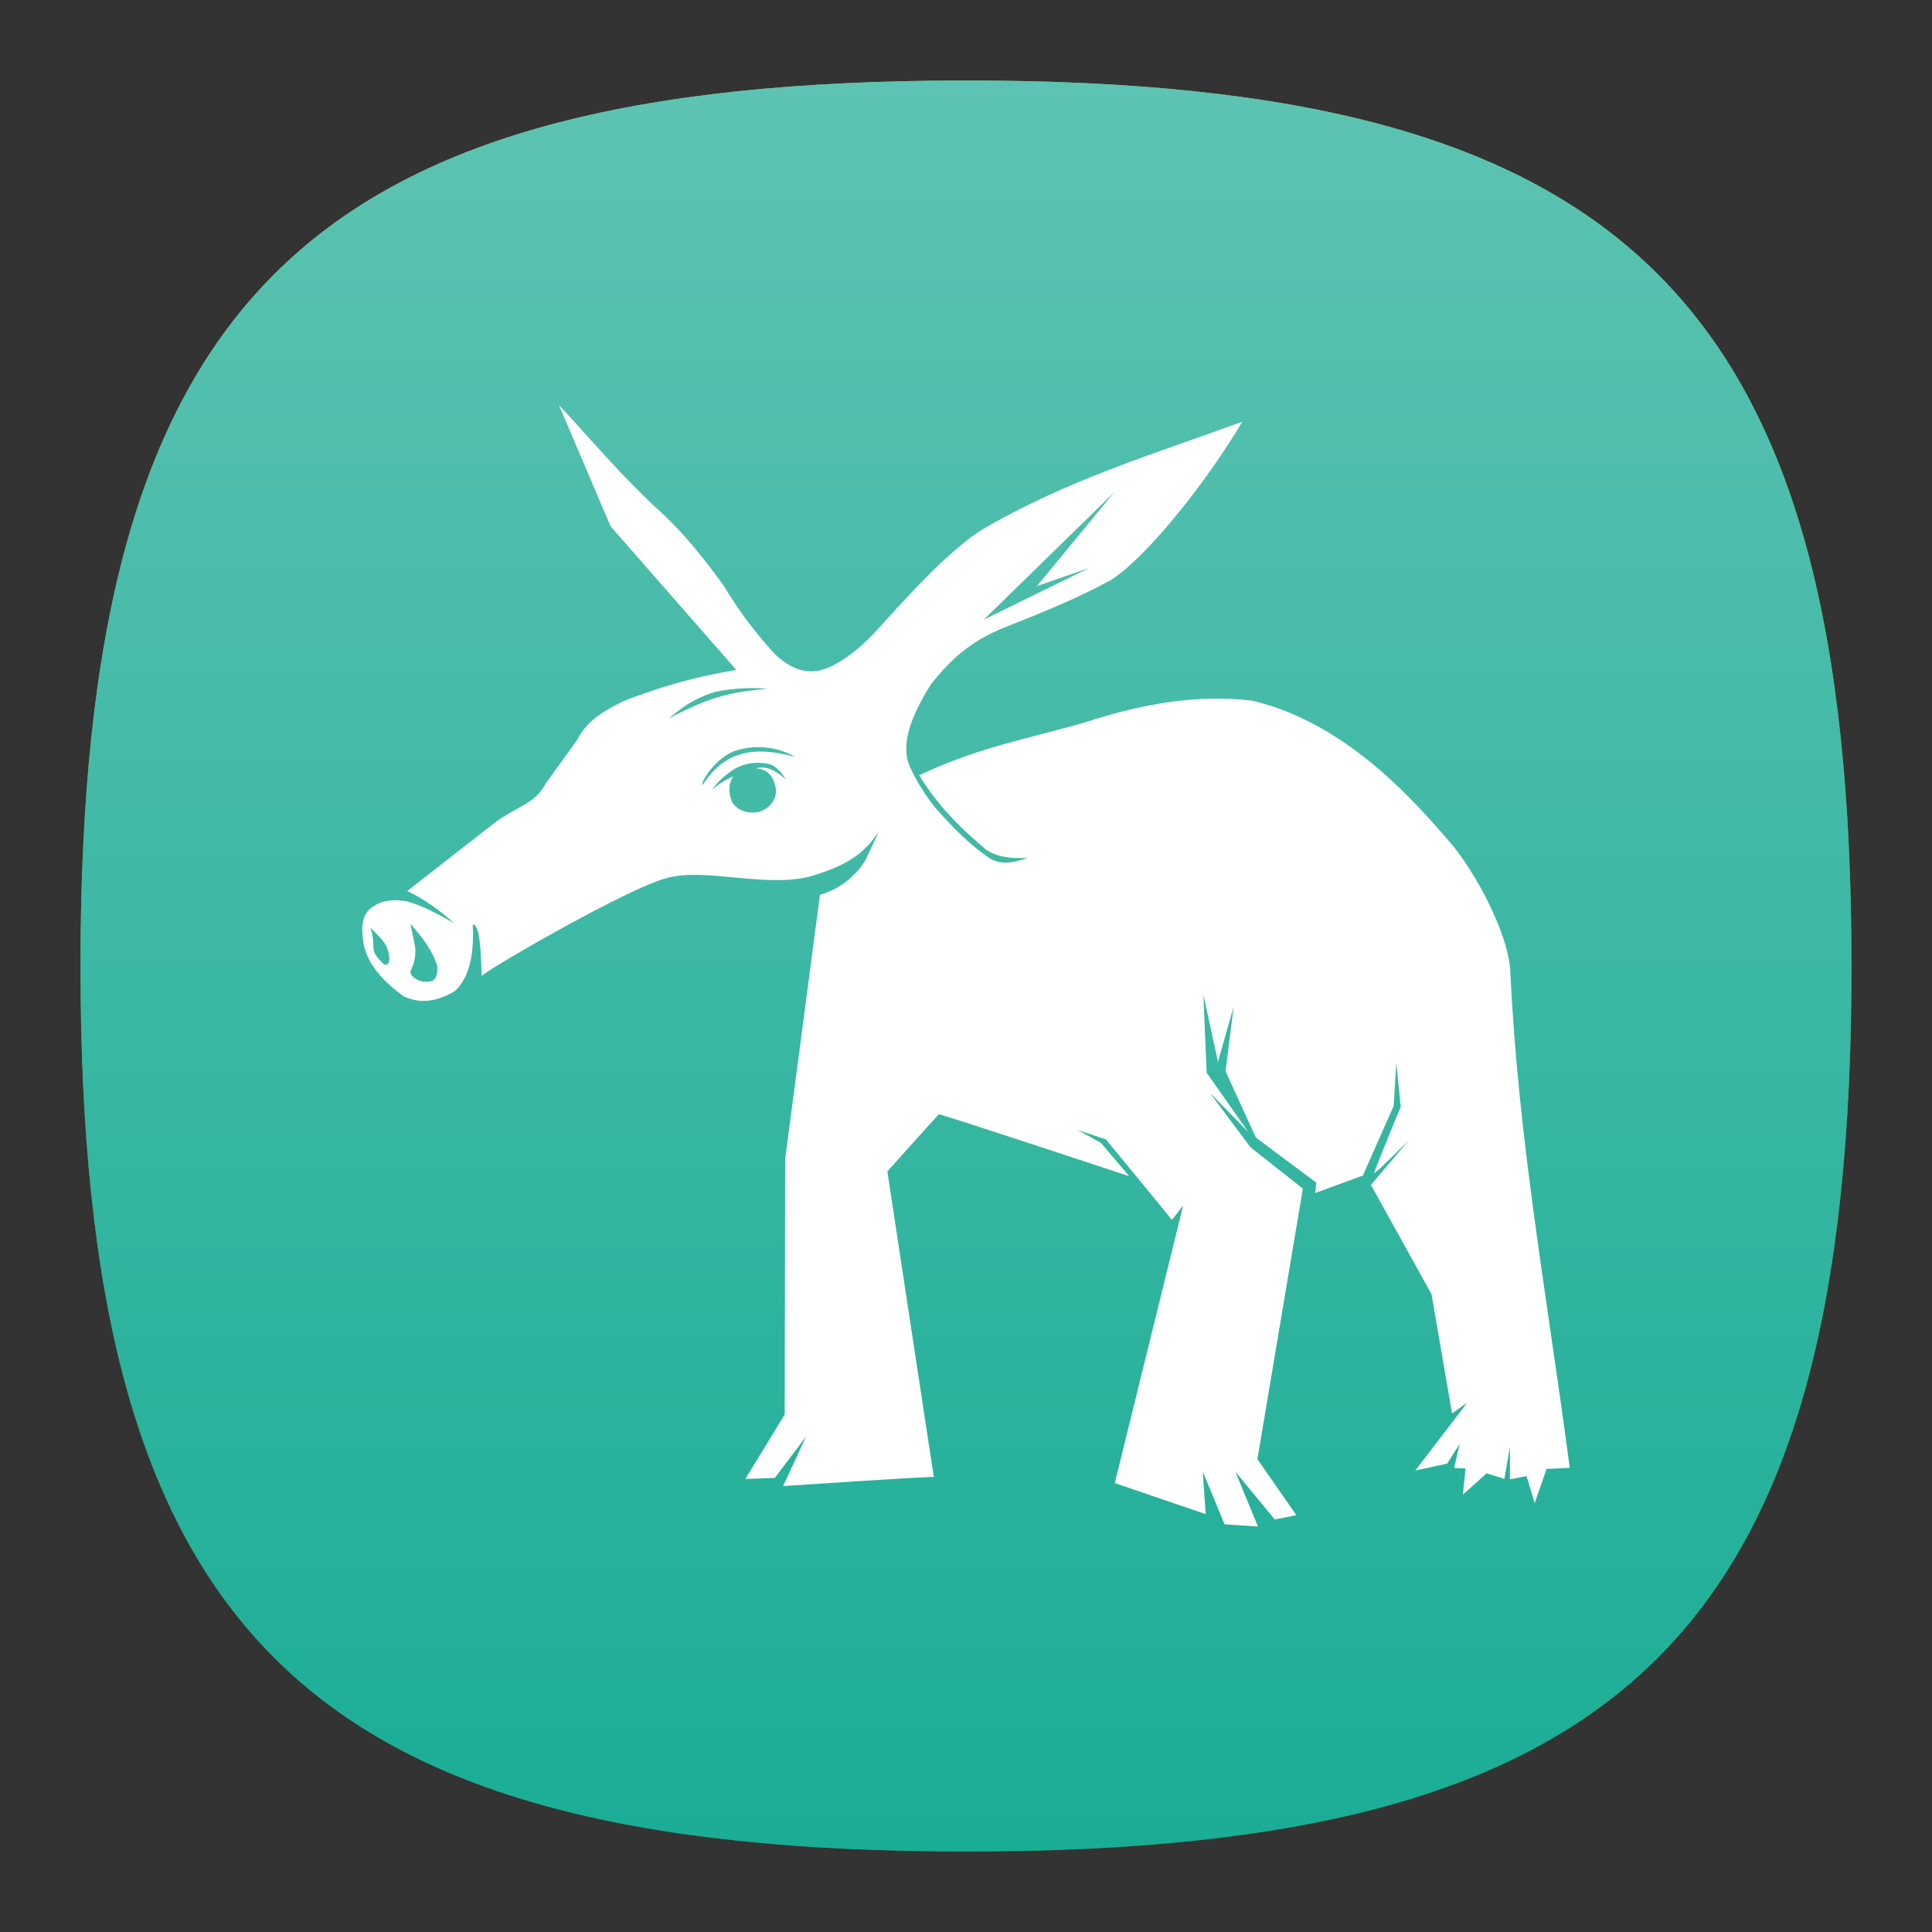 <?xml version="1.0" encoding="UTF-8" standalone="no"?>
<!-- Created with Inkscape (http://www.inkscape.org/) -->

<svg
   width="48"
   height="48"
   viewBox="0 0 48 48"
   version="1.1"
   id="svg371"
   xml:space="preserve"
   inkscape:version="1.2.2 (1:1.2.2+202305151914+b0a8486541)"
   sodipodi:docname="yast.svg"
   xmlns:inkscape="http://www.inkscape.org/namespaces/inkscape"
   xmlns:sodipodi="http://sodipodi.sourceforge.net/DTD/sodipodi-0.dtd"
   xmlns:xlink="http://www.w3.org/1999/xlink"
   xmlns="http://www.w3.org/2000/svg"
   xmlns:svg="http://www.w3.org/2000/svg"><rect x="0" y="0" width="48" height="48" fill="#333333" stroke="none"/><sodipodi:namedview
     id="namedview373"
     pagecolor="#ffffff"
     bordercolor="#000000"
     borderopacity="0.25"
     inkscape:showpageshadow="2"
     inkscape:pageopacity="0.0"
     inkscape:pagecheckerboard="0"
     inkscape:deskcolor="#d1d1d1"
     inkscape:document-units="px"
     showgrid="false"
     inkscape:zoom="16.791667"
     inkscape:cx="23.970223"
     inkscape:cy="24"
     inkscape:window-width="1920"
     inkscape:window-height="1008"
     inkscape:window-x="0"
     inkscape:window-y="0"
     inkscape:window-maximized="1"
     inkscape:current-layer="svg371"
     showguides="true" /><defs
     id="defs368"><linearGradient
       inkscape:collect="always"
       id="linearGradient1174"><stop
         style="stop-color:#1aad95;stop-opacity:1;"
         offset="0"
         id="stop1170" /><stop
         style="stop-color:#5dc3b2;stop-opacity:1;"
         offset="1"
         id="stop1172" /></linearGradient><linearGradient
       inkscape:collect="always"
       id="linearGradient1285"><stop
         style="stop-color:#2e781e;stop-opacity:1;"
         offset="0"
         id="stop1281" /><stop
         style="stop-color:#83ba52;stop-opacity:1;"
         offset="1"
         id="stop1283" /></linearGradient><linearGradient
       inkscape:collect="always"
       xlink:href="#linearGradient1285"
       id="linearGradient3040"
       x1="32"
       y1="62"
       x2="32"
       y2="2"
       gradientUnits="userSpaceOnUse"
       gradientTransform="matrix(0.733,0,0,0.733,0.533,0.533)" /><linearGradient
       inkscape:collect="always"
       xlink:href="#linearGradient1174"
       id="linearGradient613"
       gradientUnits="userSpaceOnUse"
       x1="32"
       y1="62"
       x2="32"
       y2="2"
       gradientTransform="matrix(0.733,0,0,0.733,0.533,0.533)" /></defs><path
     d="M 2,24 C 2,7.5 7.5,2 24,2 40.5,2 46,7.5 46,24 46,40.5 40.5,46 24,46 7.5,46 2,40.5 2,24"
     style="fill:url(#linearGradient3040);fill-opacity:1;stroke-width:0.22"
     id="path311" /><path
     d="M 2,24 C 2,7.5 7.5,2 24,2 40.5,2 46,7.5 46,24 46,40.5 40.5,46 24,46 7.5,46 2,40.5 2,24"
     style="fill:url(#linearGradient613);fill-opacity:1;stroke-width:0.22"
     id="path311-5" /><path
     d="m 13.891,10.073 1.278,3.001 3.126,3.571 c -1.014,0.16 -1.915,0.432 -2.765,0.757 -0.48,0.231 -0.939,0.48 -1.195,0.987 l -0.779,1.08 c -0.251,0.507 -0.782,0.591 -1.303,1.001 l -2.134,1.666 c 0.425,0.206 0.805,0.477 1.156,0.797 -0.377,-0.208 -0.743,-0.427 -1.182,-0.542 -0.306,-0.048 -0.608,-0.044 -0.887,0.178 -0.251,0.208 -0.222,0.56 -0.171,0.889 0.096,0.509 0.521,0.96 1.005,1.302 0.45,0.201 0.864,0.098 1.262,-0.137 0.345,-0.32 0.485,-0.882 0.443,-1.65 0.249,-0.046 0.194,1.435 0.238,1.266 0.023,-0.091 3.658,-2.208 4.62,-2.434 0.982,-0.252 2.513,0.287 3.62,-0.058 0.688,-0.22 1.191,-0.443 1.618,-1.099 l -0.343,0.729 c -0.257,0.415 -0.659,0.719 -1.127,0.854 l -0.864,6.565 -0.012,6.348 -0.977,1.6 0.731,-0.025 0.779,-1.03 -0.573,1.232 c 0,0 3.747,-0.251 3.747,-0.224 0,0.027 -1.156,-7.593 -1.156,-7.593 0,0 1.252,-1.399 1.278,-1.419 0.027,-0.021 4.729,1.536 4.729,1.536 l -0.701,-0.827 -0.576,-0.318 0.699,0.231 c 0,0 1.623,1.967 1.631,1.995 0.007,0.027 0.29,-0.354 0.29,-0.354 l -1.7,6.899 2.258,0.77 -0.071,-1.054 0.541,1.309 0.83,0.055 -0.562,-1.364 0.978,1.188 0.537,-0.107 -0.967,-1.392 1.129,-6.721 -1.302,-1.028 -1.008,-1.351 0.955,0.973 -1.035,-1.474 -0.082,-1.947 0.363,1.677 0.391,-1.378 -0.203,1.609 0.752,1.65 1.504,1.12 -0.028,0.258 1.184,-0.434 0.765,-1.728 0.066,-1.07 0.11,1.085 c 0,0 -0.658,1.593 -0.658,1.648 0,0.053 0.859,-0.813 0.859,-0.813 l -0.942,1.11 1.506,2.717 0.51,2.962 0.375,-0.268 -0.08,0.107 -1.209,1.579 0.793,-0.172 0.308,-0.487 -0.135,0.594 0.283,0.014 -0.066,0.649 0.59,-0.528 0.441,0.137 0.137,-0.788 v 0.8 l 0.414,-0.082 0.201,0.676 0.295,-0.852 L 39,36.467 c -0.551,-4.182 -1.28,-8.129 -1.476,-12.311 -0.021,-0.797 -0.69,-2.205 -1.41,-3.126 -0.841,-0.969 -2.559,-3.041 -4.997,-3.622 -1.33,-0.158 -2.685,0.057 -4.161,0.539 -1.305,0.382 -2.653,0.613 -4.118,1.315 0.345,0.565 0.802,1.12 1.581,1.778 0.244,0.238 0.683,0.304 1.115,0.27 -0.299,0.107 -0.606,0.196 -0.928,0.027 -0.525,-0.356 -0.957,-0.8 -1.369,-1.27 -0.251,-0.311 -0.463,-0.652 -0.631,-1.015 -0.249,-0.565 0.044,-1.284 0.525,-2.056 0.436,-0.535 0.916,-1.058 1.892,-1.433 0.878,-0.35 1.76,-0.701 2.594,-1.163 0.942,-0.612 2.447,-2.561 3.247,-3.923 -2.18,0.8 -4.358,1.44 -6.526,2.717 -0.811,0.557 -1.606,1.419 -2.416,2.312 -0.345,0.391 -0.718,0.757 -1.209,1.017 -0.674,0.361 -1.138,0.018 -1.449,-0.258 -0.482,-0.522 -0.91,-1.092 -1.275,-1.702 -0.48,-0.658 -0.983,-1.318 -1.719,-1.976 -0.846,-0.786 -1.609,-1.693 -2.377,-2.516 z m 13.791,2.157 -1.92,2.331 1.303,-0.452 -2.623,1.286 z m -9.109,4.867 c 0.169,-0.004 0.338,0 0.501,0.018 -1.062,0.082 -1.547,0.265 -2.468,0.738 0.338,-0.258 0.528,-0.45 1.136,-0.658 0.267,-0.059 0.549,-0.092 0.83,-0.098 z m 0.295,1.465 c 0.525,0.009 0.88,0.24 0.88,0.24 -1.163,-0.313 -1.801,-0.053 -2.299,0.708 -0.059,-0.048 0.331,-0.709 0.846,-0.866 0.206,-0.062 0.398,-0.085 0.573,-0.082 z m -0.089,0.391 c 0.11,-0.004 0.221,0.004 0.329,0.027 0.217,0.076 0.317,0.238 0.423,0.391 -0.226,-0.199 -0.459,-0.356 -0.741,-0.283 0.32,0.036 0.439,0.236 0.485,0.5 0.039,0.354 -0.265,0.562 -0.468,0.592 -0.203,0.03 -0.462,-0.021 -0.612,-0.24 -0.043,-0.089 -0.156,-0.416 0.025,-0.649 -0.198,0.081 -0.38,0.196 -0.537,0.341 0.137,-0.199 0.304,-0.356 0.557,-0.523 0.164,-0.095 0.349,-0.149 0.539,-0.158 z m -8.581,3.996 c 0.272,0.322 0.537,0.631 0.667,1.058 0.018,0.395 -0.156,0.386 -0.327,0.384 -0.142,-0.002 -0.413,-0.164 -0.325,-0.295 0.084,-0.171 0.12,-0.362 0.103,-0.551 z m -0.996,0.098 c 0.213,0.224 0.423,0.373 0.462,0.686 0.016,0.075 0.03,0.26 -0.117,0.231 -0.43,-0.407 -0.171,-0.363 -0.343,-0.918 z"
     style="fill:#ffffff;stroke-width:0.75"
     id="path354" /></svg>
